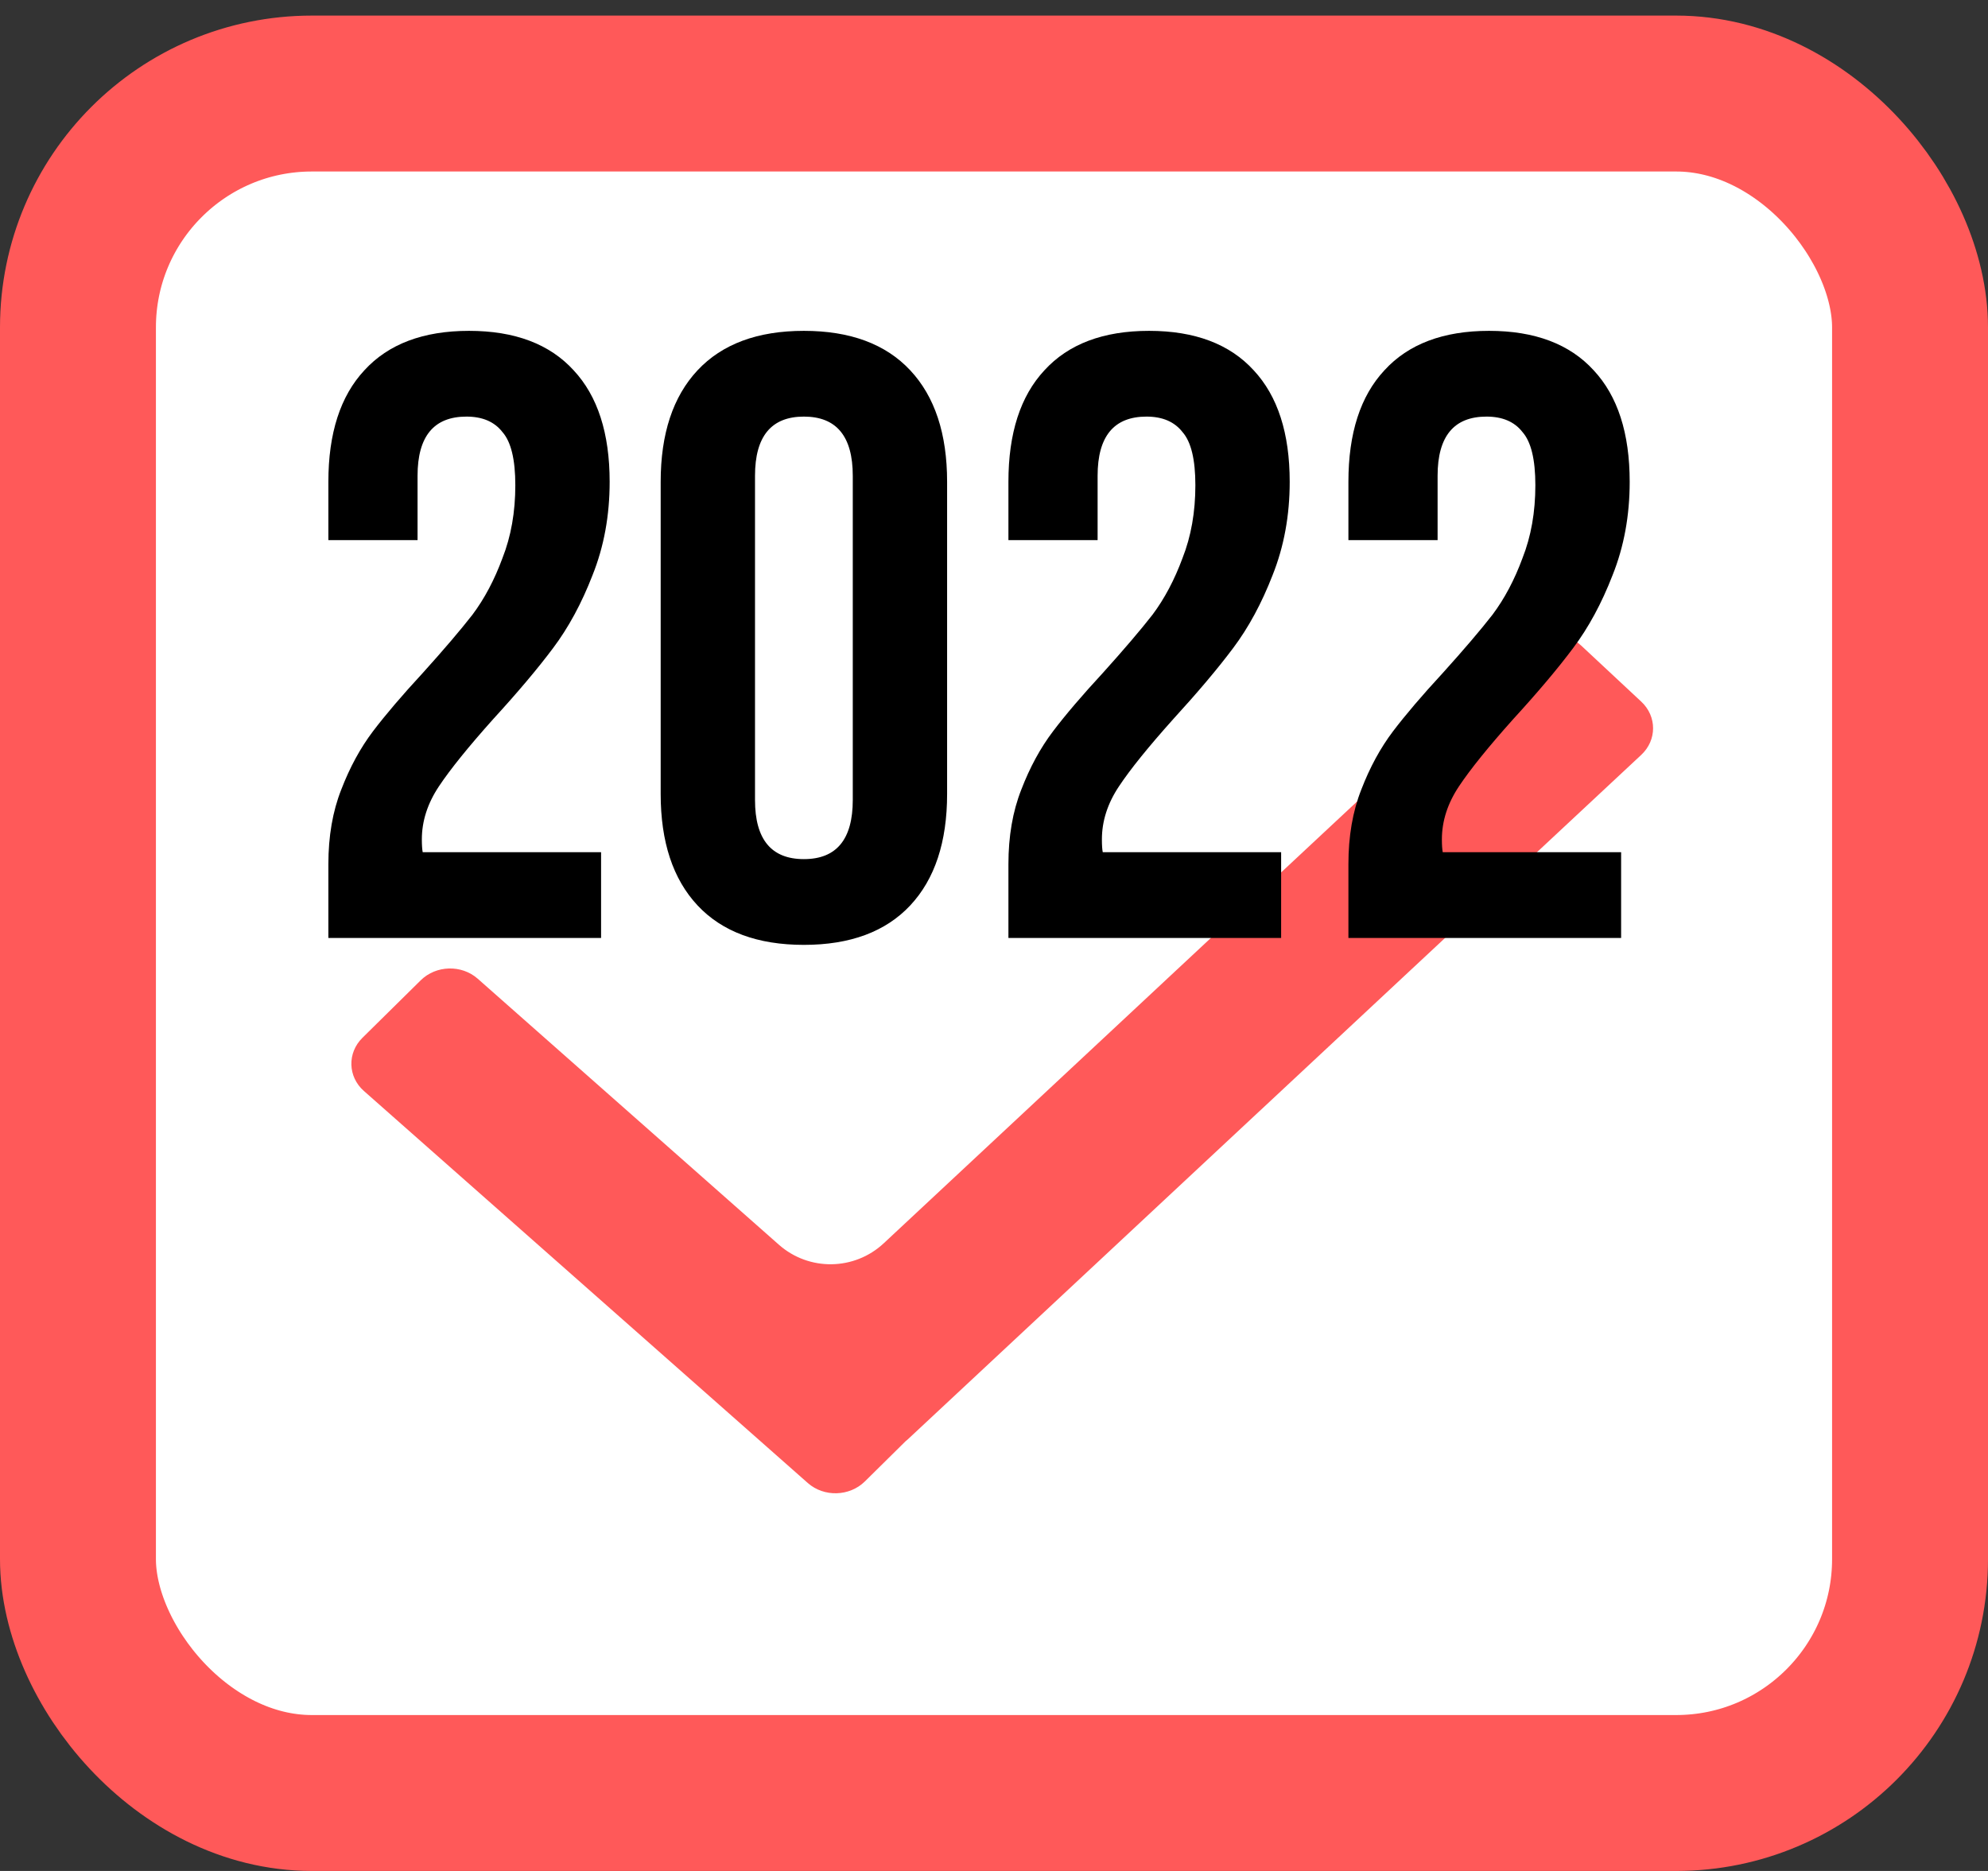 <?xml version="1.0"?>
<svg width="51" height="48" viewBox="0 0 51 48" fill="none"
     xmlns="http://www.w3.org/2000/svg">
    <rect x="0" y="0" width="51" height="48" fill="#333333" stroke="none"/>
    <rect x="2" y="2.4" width="47" height="43.6" rx="6" fill="white"
          stroke="#FF5959"
          stroke-width="4"/>
    <path fill-rule="evenodd" clip-rule="evenodd"
          d="M42.105 19.366C42.509 18.989 42.509 18.378 42.105 18.001L40.563 16.562C40.159 16.185 39.505 16.185 39.101 16.562L22.671 31.897C21.918 32.6 20.754 32.616 19.982 31.934L12.255 25.109C11.841 24.744 11.187 24.762 10.794 25.149L9.298 26.625C8.905 27.013 8.922 27.624 9.335 27.989L20.724 38.048C21.138 38.413 21.792 38.395 22.186 38.008L23.227 36.98C23.249 36.963 23.27 36.945 23.291 36.925L42.105 19.366Z"
          fill="#FF5959"/>
    <path
            d="M13.22 12.448C13.22 11.789 13.11 11.334 12.89 11.085C12.685 10.82 12.377 10.688 11.966 10.688C11.13 10.688 10.712 11.194 10.712 12.207V13.857H8.424V12.361C8.424 11.114 8.732 10.161 9.348 9.5C9.964 8.826 10.859 8.488 12.032 8.488C13.206 8.488 14.1 8.826 14.716 9.5C15.332 10.161 15.64 11.114 15.64 12.361C15.64 13.226 15.494 14.025 15.2 14.758C14.922 15.477 14.584 16.101 14.188 16.628C13.792 17.157 13.279 17.765 12.648 18.454C12.018 19.159 11.556 19.73 11.262 20.171C10.969 20.61 10.822 21.065 10.822 21.535C10.822 21.681 10.83 21.791 10.844 21.864H15.42V24.064H8.424V22.172C8.424 21.454 8.534 20.816 8.754 20.259C8.974 19.686 9.246 19.188 9.568 18.762C9.891 18.337 10.316 17.838 10.844 17.267C11.387 16.665 11.812 16.166 12.12 15.771C12.428 15.36 12.685 14.876 12.89 14.319C13.11 13.761 13.22 13.138 13.22 12.448ZM16.949 12.361C16.949 11.129 17.264 10.175 17.895 9.5C18.526 8.826 19.435 8.488 20.623 8.488C21.811 8.488 22.72 8.826 23.351 9.5C23.982 10.175 24.297 11.129 24.297 12.361V20.369C24.297 21.601 23.982 22.554 23.351 23.229C22.72 23.903 21.811 24.241 20.623 24.241C19.435 24.241 18.526 23.903 17.895 23.229C17.264 22.554 16.949 21.601 16.949 20.369V12.361ZM19.369 20.523C19.369 21.535 19.787 22.041 20.623 22.041C21.459 22.041 21.877 21.535 21.877 20.523V12.207C21.877 11.194 21.459 10.688 20.623 10.688C19.787 10.688 19.369 11.194 19.369 12.207V20.523ZM30.666 12.448C30.666 11.789 30.556 11.334 30.336 11.085C30.13 10.82 29.822 10.688 29.412 10.688C28.576 10.688 28.158 11.194 28.158 12.207V13.857H25.87V12.361C25.87 11.114 26.178 10.161 26.794 9.5C27.41 8.826 28.304 8.488 29.478 8.488C30.651 8.488 31.546 8.826 32.162 9.5C32.778 10.161 33.086 11.114 33.086 12.361C33.086 13.226 32.939 14.025 32.646 14.758C32.367 15.477 32.03 16.101 31.634 16.628C31.238 17.157 30.724 17.765 30.094 18.454C29.463 19.159 29.001 19.73 28.708 20.171C28.414 20.61 28.268 21.065 28.268 21.535C28.268 21.681 28.275 21.791 28.29 21.864H32.866V24.064H25.87V22.172C25.87 21.454 25.98 20.816 26.2 20.259C26.42 19.686 26.691 19.188 27.014 18.762C27.336 18.337 27.762 17.838 28.29 17.267C28.832 16.665 29.258 16.166 29.566 15.771C29.874 15.36 30.13 14.876 30.336 14.319C30.556 13.761 30.666 13.138 30.666 12.448ZM39.388 12.448C39.388 11.789 39.278 11.334 39.058 11.085C38.853 10.82 38.545 10.688 38.134 10.688C37.298 10.688 36.88 11.194 36.88 12.207V13.857H34.592V12.361C34.592 11.114 34.9 10.161 35.516 9.5C36.132 8.826 37.027 8.488 38.2 8.488C39.374 8.488 40.268 8.826 40.884 9.5C41.5 10.161 41.808 11.114 41.808 12.361C41.808 13.226 41.662 14.025 41.368 14.758C41.09 15.477 40.752 16.101 40.356 16.628C39.96 17.157 39.447 17.765 38.816 18.454C38.186 19.159 37.724 19.73 37.43 20.171C37.137 20.61 36.99 21.065 36.99 21.535C36.99 21.681 36.998 21.791 37.012 21.864H41.588V24.064H34.592V22.172C34.592 21.454 34.702 20.816 34.922 20.259C35.142 19.686 35.414 19.188 35.736 18.762C36.059 18.337 36.484 17.838 37.012 17.267C37.555 16.665 37.98 16.166 38.288 15.771C38.596 15.36 38.853 14.876 39.058 14.319C39.278 13.761 39.388 13.138 39.388 12.448Z"
            fill="black"/>
</svg>
